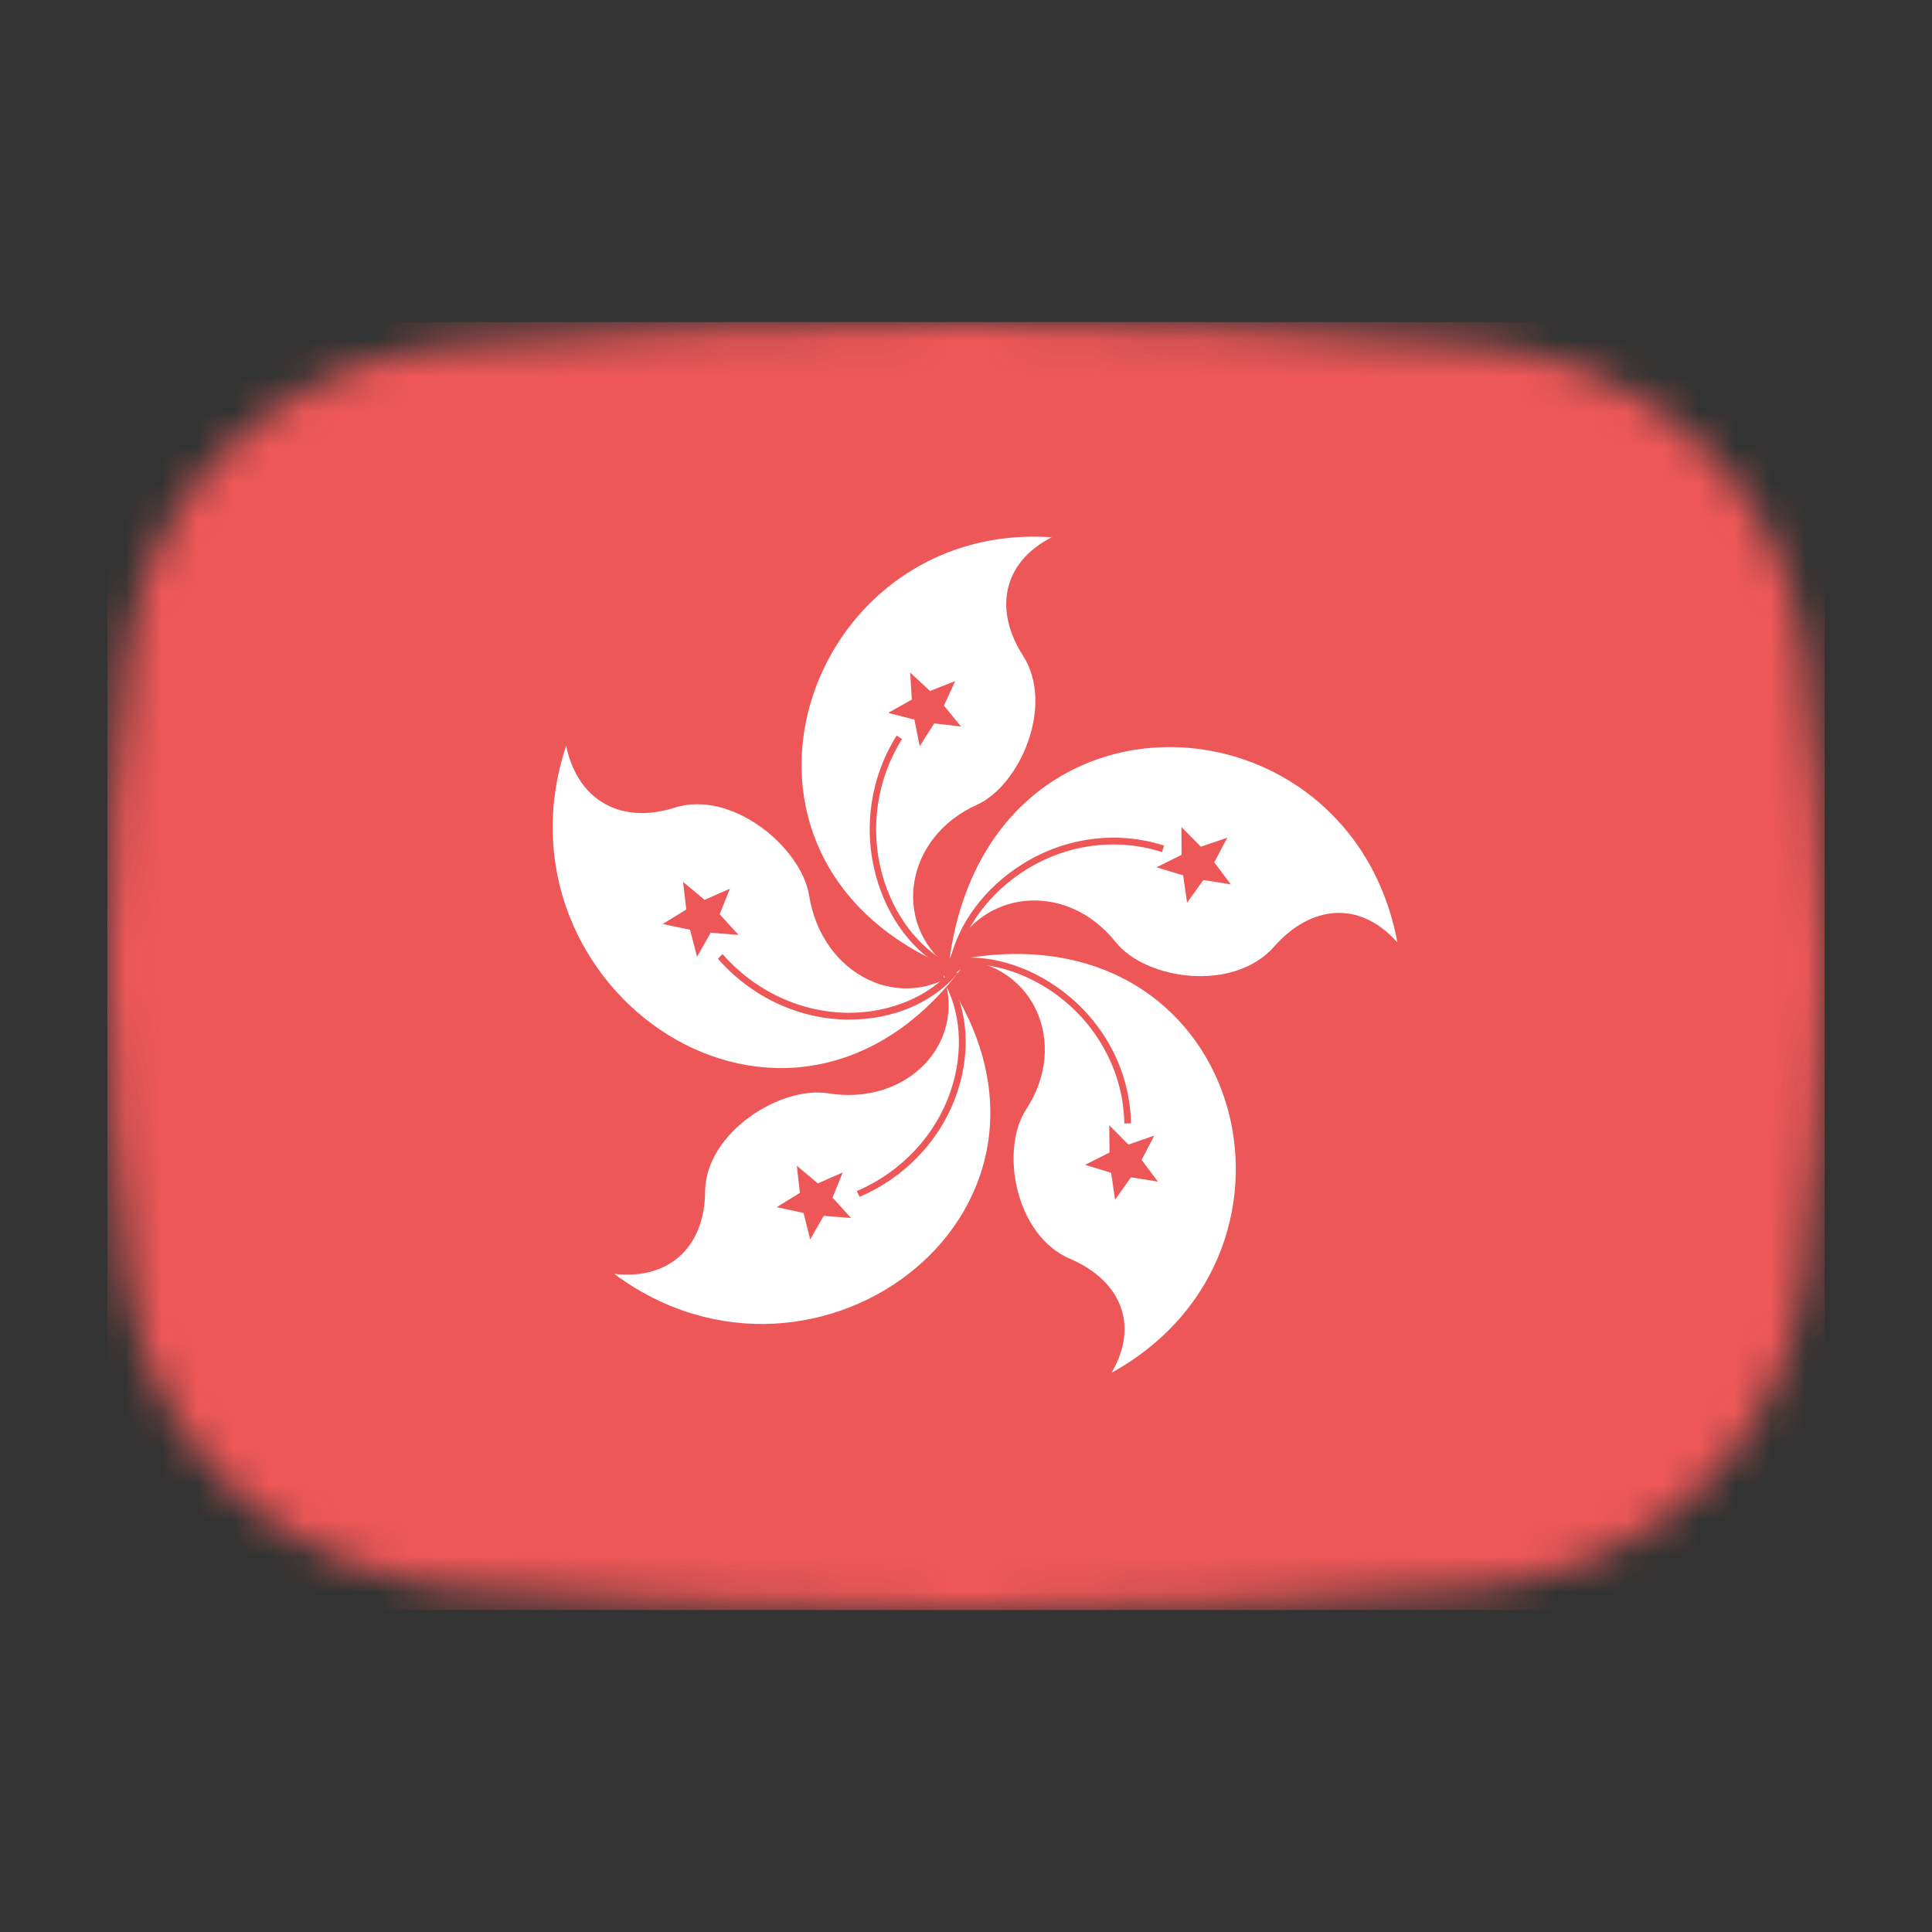 <svg width="54" height="54" viewBox="0 0 54 54" fill="none" xmlns="http://www.w3.org/2000/svg">
<rect x="0" y="0" width="54" height="54" fill="#333333" stroke="none"/>
<mask id="mask0_1_32084" style="mask-type:alpha" maskUnits="userSpaceOnUse" x="3" y="9" width="48" height="36">
<path d="M3.569 18.136C4.167 13.412 8.041 10.002 12.786 9.609C16.641 9.289 21.62 9 27 9C32.38 9 37.359 9.289 41.214 9.609C45.959 10.002 49.833 13.412 50.431 18.136C50.752 20.676 51 23.704 51 27C51 30.296 50.752 33.324 50.431 35.864C49.833 40.587 45.959 43.998 41.214 44.391C37.359 44.711 32.38 45 27 45C21.62 45 16.641 44.711 12.786 44.391C8.042 43.998 4.167 40.587 3.569 35.864C3.248 33.324 3 30.296 3 27C3 23.704 3.248 20.676 3.569 18.136Z" fill="#00D0BF"/>
</mask>
<g mask="url(#mask0_1_32084)">
<rect x="51" y="45" width="48" height="36" transform="rotate(-180 51 45)" fill="#EE5757"/>
<path d="M26.503 27.021C19.27 23.964 22.477 14.544 29.394 15.017C27.995 15.736 27.792 17.078 28.591 18.322C29.486 19.713 28.509 21.953 27.299 22.497C25.311 23.392 24.913 25.778 26.503 27.021Z" fill="white"/>
<path d="M26.112 20.219L25.706 20.857L25.558 20.114L24.824 19.925L25.486 19.554L25.44 18.798L25.995 19.313L26.7 19.035L26.383 19.723L26.864 20.308L26.112 20.219Z" fill="#EE5757"/>
<path d="M26.544 26.942C25.67 26.492 24.964 25.557 24.657 24.438C24.305 23.155 24.508 21.776 25.212 20.656L25.061 20.561C24.329 21.724 24.12 23.154 24.484 24.485C24.809 25.669 25.53 26.622 26.462 27.101L26.544 26.942Z" fill="#EE5757"/>
<path d="M26.542 26.796C27.67 18.694 37.736 19.276 39.058 26.342C37.992 25.14 36.623 25.311 35.611 26.459C34.477 27.745 32.029 27.391 31.183 26.331C29.792 24.588 27.349 24.855 26.542 26.796Z" fill="white"/>
<path d="M33.069 24.466L32.325 24.242L33.026 23.892L33.021 23.117L33.564 23.666L34.305 23.413L33.939 24.102L34.402 24.719L33.633 24.597L33.179 25.231L33.069 24.466Z" fill="#EE5757"/>
<path d="M26.709 26.963C26.926 25.937 27.659 24.947 28.668 24.315C29.826 23.591 31.216 23.409 32.48 23.817L32.535 23.634C31.222 23.211 29.781 23.4 28.579 24.151C27.511 24.82 26.765 25.83 26.534 26.924L26.709 26.963Z" fill="#EE5757"/>
<path d="M26.834 26.814C34.749 25.354 37.268 34.94 31.069 38.369C31.867 36.999 31.29 35.774 29.909 35.184C28.363 34.523 27.948 32.126 28.682 31.006C29.887 29.165 28.894 26.966 26.834 26.814Z" fill="white"/>
<path d="M31.012 32.213L31.004 31.45L31.538 31.991L32.263 31.74L31.908 32.42L32.364 33.027L31.61 32.906L31.167 33.533L31.056 32.779L30.327 32.558L31.012 32.213Z" fill="#EE5757"/>
<path d="M26.703 26.959C27.718 26.85 28.863 27.233 29.764 27.986C30.797 28.849 31.403 30.094 31.425 31.401L31.611 31.397C31.588 30.04 30.96 28.748 29.887 27.852C28.934 27.056 27.767 26.666 26.684 26.783L26.703 26.959Z" fill="#EE5757"/>
<path d="M26.365 27.245C30.86 33.777 22.84 39.821 17.171 35.607C18.773 35.783 19.698 34.782 19.708 33.309C19.719 31.66 21.81 30.342 23.152 30.559C25.358 30.915 27.035 29.155 26.365 27.245Z" fill="white"/>
<path d="M22.859 33.077L23.555 32.769L23.27 33.474L23.786 34.043L23.023 33.984L22.645 34.643L22.459 33.902L21.71 33.741L22.357 33.341L22.272 32.583L22.859 33.077Z" fill="#EE5757"/>
<path d="M26.353 27.39C26.859 28.238 26.942 29.395 26.575 30.483C26.154 31.731 25.196 32.755 23.948 33.291L24.026 33.453C25.321 32.896 26.314 31.834 26.752 30.539C27.14 29.387 27.054 28.208 26.514 27.304L26.353 27.39Z" fill="#EE5757"/>
<path d="M26.846 27.097C21.98 33.492 13.571 27.648 15.823 20.847C16.166 22.451 17.43 23.029 18.855 22.575C20.451 22.067 22.395 23.672 22.616 25.036C22.98 27.279 25.216 28.344 26.846 27.097Z" fill="white"/>
<path d="M20.114 25.554L20.643 26.131L19.864 26.071L19.482 26.742L19.288 25.988L18.523 25.826L19.182 25.42L19.092 24.649L19.693 25.151L20.402 24.838L20.114 25.554Z" fill="#EE5757"/>
<path d="M26.633 27.076C25.978 27.848 24.893 28.308 23.73 28.308C22.396 28.306 21.107 27.708 20.196 26.667L20.065 26.796C21.012 27.877 22.349 28.497 23.733 28.498C24.963 28.499 26.07 28.028 26.768 27.205L26.633 27.076Z" fill="#EE5757"/>
</g>
</svg>
